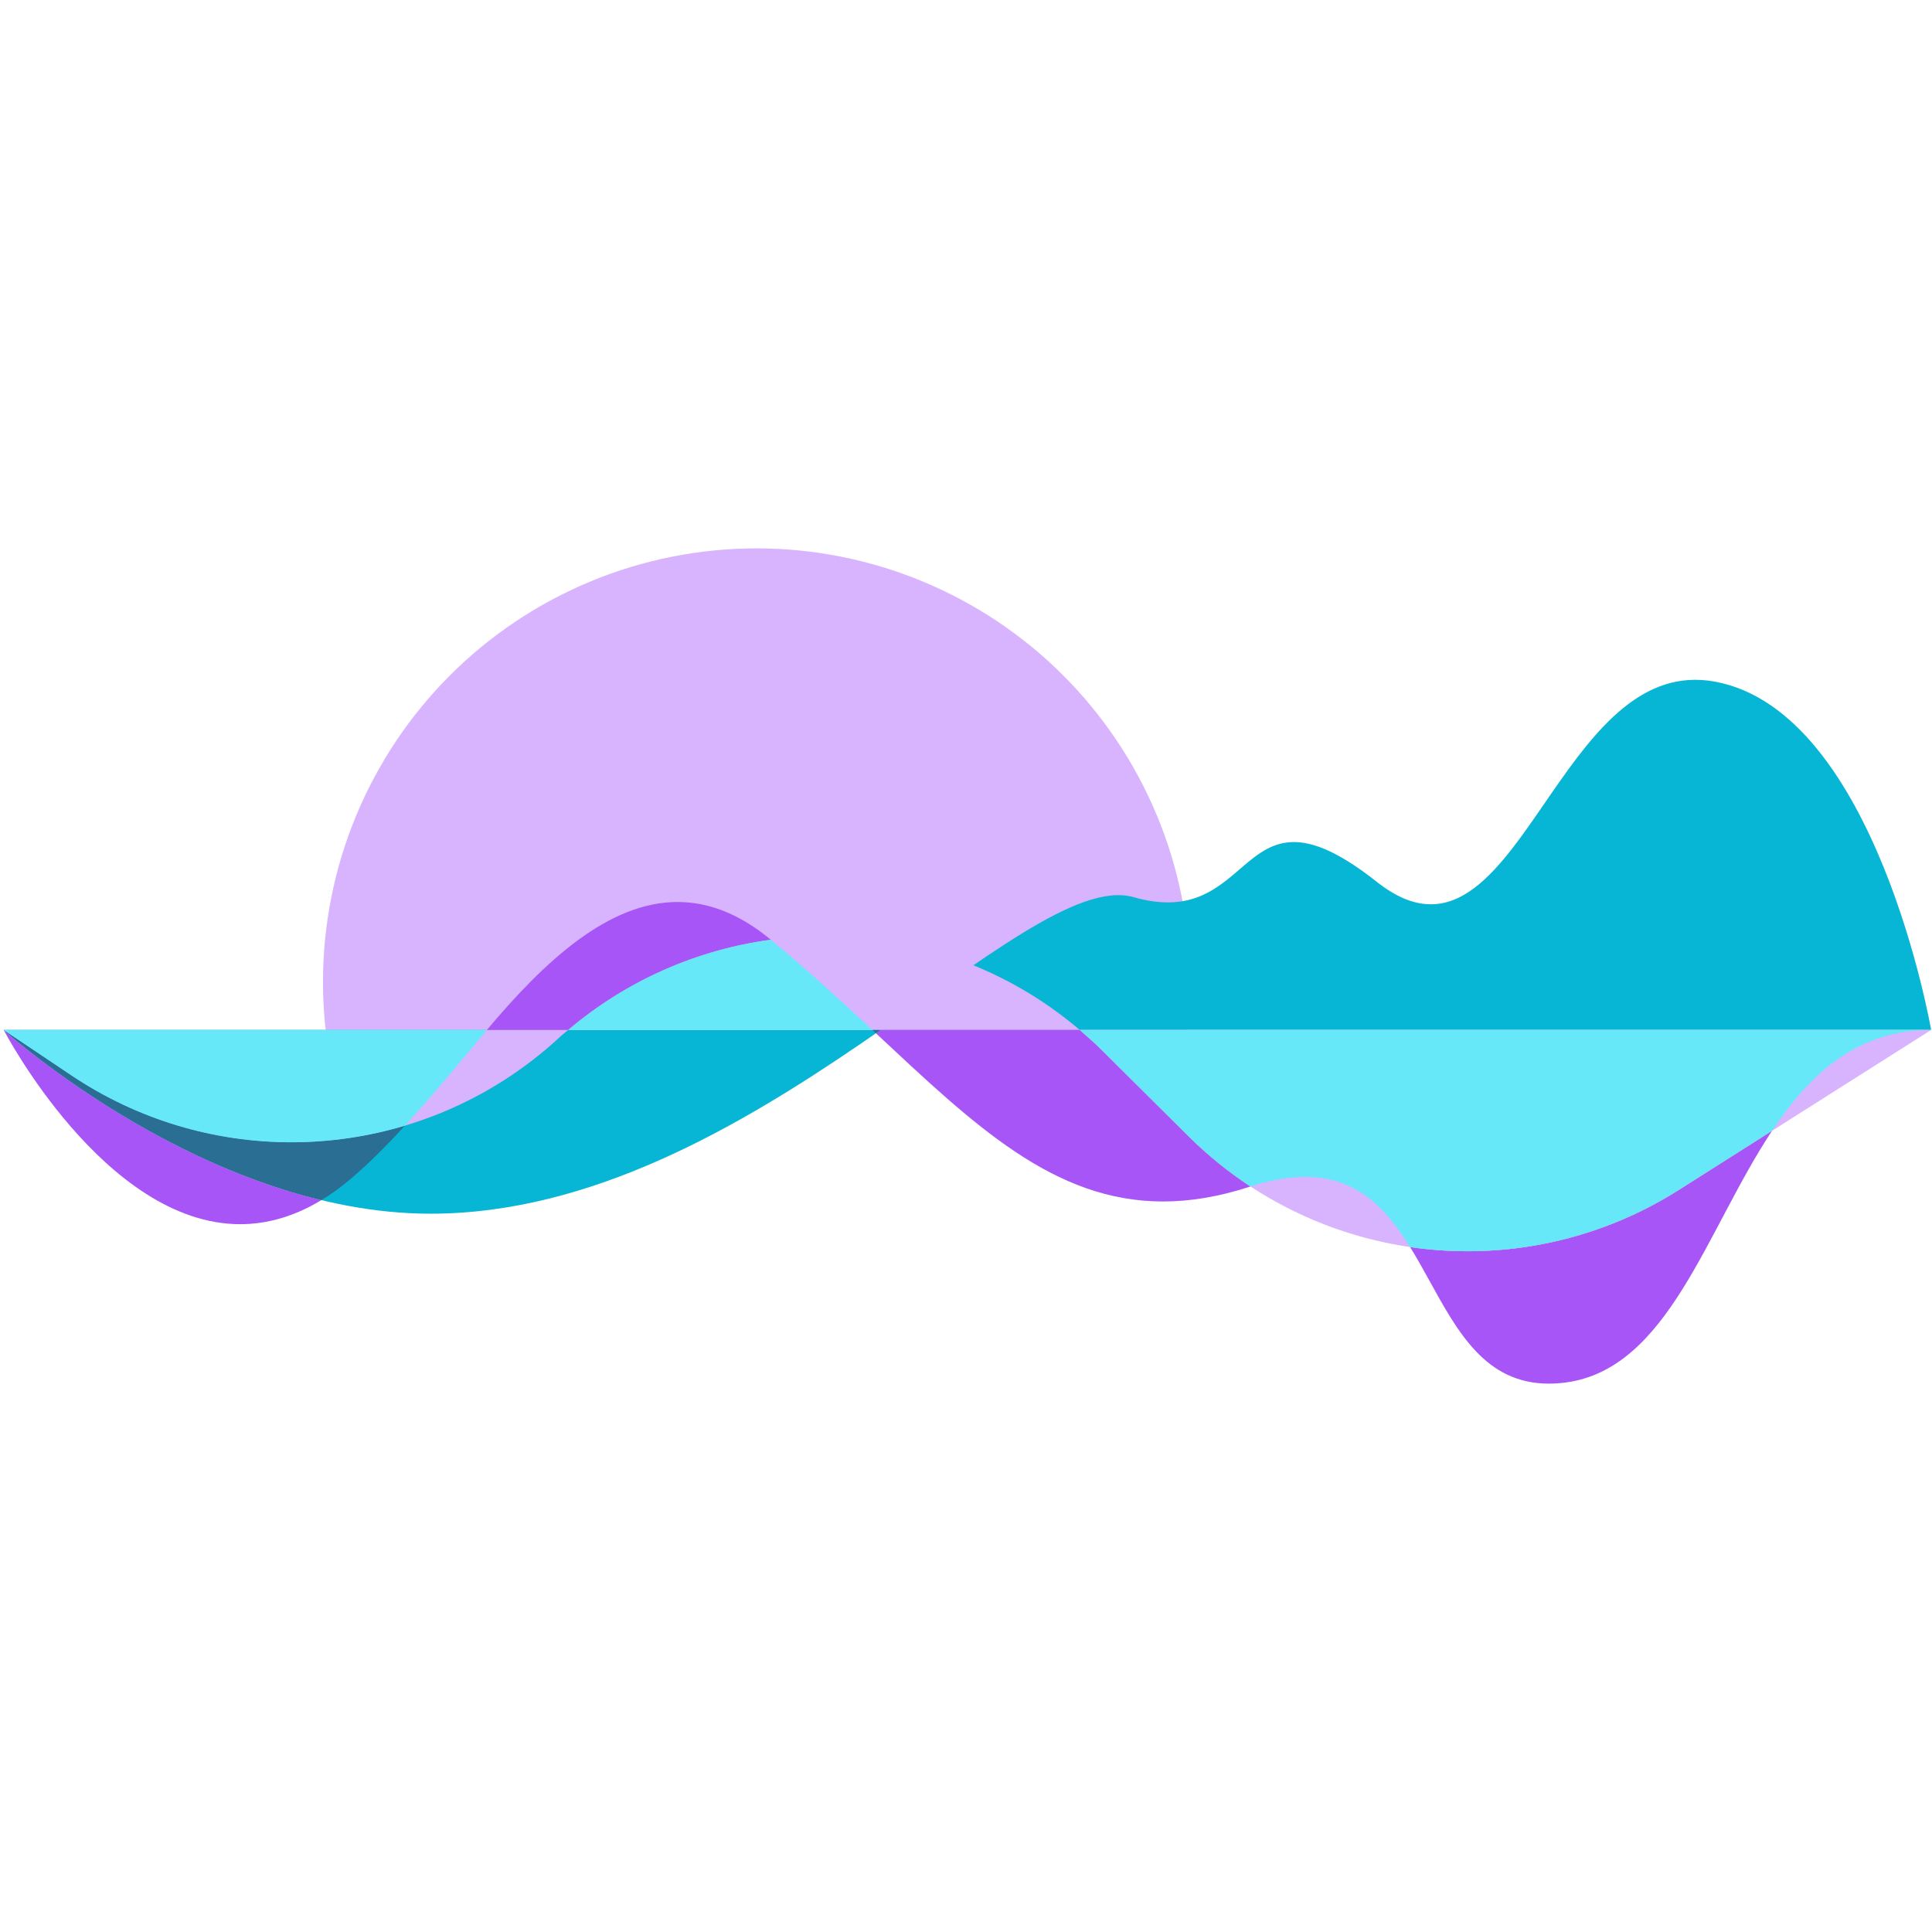 <svg xmlns="http://www.w3.org/2000/svg" xmlns:xlink="http://www.w3.org/1999/xlink" width="500" zoomAndPan="magnify" viewBox="0 0 375 375" height="500" preserveAspectRatio="xMidYMid meet" version="1.0"><defs><clipPath id="f85a6ee5df"><path d="M 62.691 106.438 L 231.008 106.438 L 231.008 200.355 L 62.691 200.355 Z M 62.691 106.438 " clip-rule="nonzero"/></clipPath><clipPath id="f010afec90"><path d="M 0.719 131.953 L 374.832 131.953 L 374.832 235.879 L 0.719 235.879 Z M 0.719 131.953 " clip-rule="nonzero"/></clipPath><clipPath id="12e8b79e0e"><path d="M 0.719 181 L 374.832 181 L 374.832 243 L 0.719 243 Z M 0.719 181 " clip-rule="nonzero"/></clipPath><clipPath id="b9fdecd76b"><path d="M 0.719 175 L 149.711 175 L 149.711 237.746 L 0.719 237.746 Z M 0.719 175 " clip-rule="nonzero"/></clipPath><clipPath id="6abb32b86f"><path d="M 0.719 199.469 L 78.719 199.469 L 78.719 233 L 0.719 233 Z M 0.719 199.469 " clip-rule="nonzero"/></clipPath><clipPath id="952c284f0f"><path d="M 273 219 L 344 219 L 344 268.559 L 273 268.559 Z M 273 219 " clip-rule="nonzero"/></clipPath><clipPath id="5e29490d07"><path d="M 0.719 182 L 374.832 182 L 374.832 243 L 0.719 243 Z M 0.719 182 " clip-rule="nonzero"/></clipPath></defs><g clip-path="url(#f85a6ee5df)"><path fill="#d8b4fe" d="M 231.008 190.598 C 231.008 191.973 230.973 193.352 230.906 194.727 C 230.836 196.102 230.738 197.473 230.602 198.844 C 230.465 200.215 230.297 201.582 230.098 202.945 C 229.895 204.309 229.66 205.664 229.391 207.016 C 229.121 208.367 228.82 209.711 228.484 211.047 C 228.148 212.383 227.781 213.707 227.383 215.027 C 226.984 216.344 226.551 217.652 226.086 218.949 C 225.625 220.246 225.129 221.531 224.602 222.801 C 224.074 224.074 223.516 225.332 222.926 226.578 C 222.336 227.824 221.719 229.055 221.07 230.27 C 220.422 231.484 219.742 232.68 219.035 233.863 C 218.324 235.043 217.59 236.207 216.824 237.352 C 216.059 238.496 215.266 239.625 214.445 240.73 C 213.625 241.836 212.777 242.922 211.902 243.984 C 211.031 245.051 210.129 246.094 209.207 247.113 C 208.281 248.133 207.332 249.133 206.355 250.105 C 205.383 251.078 204.387 252.027 203.367 252.953 C 202.344 253.879 201.301 254.777 200.238 255.652 C 199.172 256.527 198.086 257.371 196.98 258.191 C 195.875 259.012 194.75 259.805 193.605 260.57 C 192.461 261.336 191.297 262.074 190.113 262.781 C 188.934 263.488 187.734 264.168 186.52 264.816 C 185.305 265.465 184.074 266.086 182.832 266.676 C 181.586 267.262 180.328 267.82 179.055 268.348 C 177.781 268.875 176.496 269.371 175.199 269.836 C 173.902 270.301 172.598 270.73 171.277 271.133 C 169.961 271.531 168.633 271.898 167.297 272.234 C 165.961 272.566 164.617 272.867 163.266 273.137 C 161.914 273.406 160.559 273.641 159.195 273.844 C 157.836 274.047 156.469 274.215 155.098 274.348 C 153.727 274.484 152.352 274.586 150.977 274.652 C 149.602 274.723 148.227 274.754 146.848 274.754 C 145.473 274.754 144.094 274.723 142.719 274.652 C 141.344 274.586 139.969 274.484 138.598 274.348 C 137.23 274.215 135.863 274.047 134.5 273.844 C 133.137 273.641 131.781 273.406 130.43 273.137 C 129.078 272.867 127.734 272.566 126.398 272.234 C 125.062 271.898 123.738 271.531 122.418 271.133 C 121.102 270.73 119.793 270.301 118.496 269.836 C 117.199 269.371 115.914 268.875 114.641 268.348 C 113.371 267.82 112.109 267.262 110.867 266.676 C 109.621 266.086 108.391 265.465 107.176 264.816 C 105.961 264.168 104.762 263.488 103.582 262.781 C 102.402 262.074 101.238 261.336 100.094 260.57 C 98.945 259.805 97.82 259.012 96.715 258.191 C 95.609 257.371 94.523 256.527 93.457 255.652 C 92.395 254.777 91.352 253.879 90.332 252.953 C 89.309 252.027 88.312 251.078 87.34 250.105 C 86.367 249.133 85.414 248.133 84.492 247.113 C 83.566 246.094 82.668 245.051 81.793 243.984 C 80.918 242.922 80.07 241.836 79.25 240.73 C 78.43 239.625 77.637 238.496 76.875 237.352 C 76.109 236.207 75.371 235.043 74.664 233.863 C 73.957 232.68 73.277 231.484 72.629 230.27 C 71.977 229.055 71.359 227.824 70.77 226.578 C 70.18 225.332 69.625 224.074 69.098 222.801 C 68.57 221.531 68.074 220.246 67.609 218.949 C 67.145 217.652 66.715 216.344 66.312 215.027 C 65.914 213.707 65.547 212.383 65.211 211.047 C 64.879 209.711 64.574 208.367 64.309 207.016 C 64.039 205.664 63.805 204.309 63.602 202.945 C 63.398 201.582 63.23 200.215 63.094 198.844 C 62.961 197.473 62.859 196.102 62.793 194.727 C 62.723 193.352 62.691 191.973 62.691 190.598 C 62.691 189.219 62.723 187.844 62.793 186.469 C 62.859 185.09 62.961 183.719 63.094 182.348 C 63.23 180.977 63.398 179.609 63.602 178.246 C 63.805 176.887 64.039 175.527 64.309 174.18 C 64.574 172.828 64.879 171.484 65.211 170.148 C 65.547 168.812 65.914 167.484 66.312 166.168 C 66.715 164.848 67.145 163.539 67.609 162.246 C 68.074 160.949 68.57 159.664 69.098 158.391 C 69.625 157.117 70.18 155.859 70.77 154.613 C 71.359 153.367 71.977 152.141 72.629 150.926 C 73.277 149.711 73.957 148.512 74.664 147.332 C 75.371 146.148 76.109 144.984 76.875 143.84 C 77.637 142.695 78.43 141.57 79.25 140.465 C 80.07 139.355 80.918 138.27 81.793 137.207 C 82.668 136.141 83.566 135.098 84.492 134.078 C 85.414 133.059 86.367 132.062 87.34 131.086 C 88.312 130.113 89.309 129.164 90.332 128.238 C 91.352 127.312 92.395 126.414 93.457 125.539 C 94.523 124.668 95.609 123.82 96.715 123 C 97.82 122.18 98.945 121.387 100.094 120.621 C 101.238 119.855 102.402 119.121 103.582 118.41 C 104.762 117.703 105.961 117.023 107.176 116.375 C 108.391 115.727 109.621 115.105 110.867 114.52 C 112.109 113.93 113.371 113.371 114.641 112.844 C 115.914 112.316 117.199 111.82 118.496 111.355 C 119.793 110.895 121.102 110.461 122.418 110.062 C 123.738 109.66 125.062 109.293 126.398 108.961 C 127.734 108.625 129.078 108.324 130.43 108.055 C 131.781 107.785 133.137 107.551 134.5 107.348 C 135.863 107.148 137.23 106.977 138.598 106.844 C 139.969 106.707 141.344 106.605 142.719 106.539 C 144.094 106.473 145.473 106.438 146.848 106.438 C 148.227 106.438 149.602 106.473 150.977 106.539 C 152.352 106.605 153.727 106.707 155.098 106.844 C 156.469 106.977 157.836 107.148 159.195 107.348 C 160.559 107.551 161.914 107.785 163.266 108.055 C 164.617 108.324 165.961 108.625 167.297 108.961 C 168.633 109.293 169.961 109.66 171.277 110.062 C 172.598 110.461 173.902 110.895 175.199 111.355 C 176.496 111.82 177.781 112.316 179.055 112.844 C 180.328 113.371 181.586 113.93 182.832 114.52 C 184.074 115.105 185.305 115.727 186.52 116.375 C 187.734 117.023 188.934 117.703 190.113 118.41 C 191.297 119.121 192.461 119.855 193.605 120.621 C 194.75 121.387 195.875 122.18 196.98 123 C 198.086 123.82 199.172 124.668 200.238 125.539 C 201.301 126.414 202.344 127.312 203.367 128.238 C 204.387 129.164 205.383 130.113 206.355 131.086 C 207.332 132.062 208.281 133.059 209.207 134.078 C 210.129 135.098 211.031 136.141 211.902 137.207 C 212.777 138.27 213.625 139.355 214.445 140.465 C 215.266 141.57 216.059 142.695 216.824 143.84 C 217.59 144.984 218.324 146.148 219.035 147.332 C 219.742 148.512 220.422 149.711 221.07 150.926 C 221.719 152.141 222.336 153.367 222.926 154.613 C 223.516 155.859 224.074 157.117 224.602 158.391 C 225.129 159.664 225.625 160.949 226.086 162.246 C 226.551 163.539 226.984 164.848 227.383 166.168 C 227.781 167.484 228.148 168.812 228.484 170.148 C 228.82 171.484 229.121 172.828 229.391 174.18 C 229.66 175.527 229.895 176.887 230.098 178.246 C 230.297 179.609 230.465 180.977 230.602 182.348 C 230.738 183.719 230.836 185.09 230.906 186.469 C 230.973 187.844 231.008 189.219 231.008 190.598 Z M 231.008 190.598 " fill-opacity="1" fill-rule="nonzero"/></g><g clip-path="url(#f010afec90)"><path fill="#06b6d4" d="M 83.574 235.578 C 145.879 235.578 198.562 167.984 220.047 174.145 C 230.277 177.039 235.406 173.168 239.945 169.301 C 246.215 163.941 251.332 158.582 267.223 171.16 C 282.262 183.059 291.156 168.395 301.305 153.738 C 309.629 141.719 318.797 129.703 332.891 132.309 C 364.184 138.105 374.832 199.914 374.832 199.914 L 0.719 199.914 C 0.719 199.914 40.137 235.578 83.574 235.578 " fill-opacity="1" fill-rule="nonzero"/></g><g clip-path="url(#12e8b79e0e)"><path fill="#d8b4fe" d="M 13.797 208.688 C 43.129 228.391 82.172 225.492 108.234 201.684 C 108.891 201.031 109.637 200.469 110.289 199.914 L 0.719 199.914 L 13.797 208.688 M 230.605 220.453 C 256.012 245.754 295.527 250.145 325.789 231.004 L 374.832 199.914 L 209.586 199.914 C 211.082 201.219 212.668 202.617 214.07 204.02 L 230.605 220.453 M 110.289 199.914 L 209.586 199.914 C 181.188 175.727 139.062 175.543 110.289 199.914 " fill-opacity="1" fill-rule="nonzero"/></g><g clip-path="url(#b9fdecd76b)"><path fill="#a855f7" d="M 131.531 175.078 C 137.285 175.078 143.227 177.188 149.336 182.172 L 149.617 182.402 C 135.52 184.309 121.836 190.133 110.289 199.914 L 94.504 199.914 C 105.684 186.578 118.098 175.07 131.531 175.078 M 0.719 199.914 C 0.719 199.914 28.105 224.691 62.379 232.941 C 56.941 236.234 51.664 237.613 46.621 237.613 C 20.316 237.613 0.719 199.914 0.719 199.914 " fill-opacity="1" fill-rule="nonzero"/></g><g clip-path="url(#6abb32b86f)"><path fill="#2b6e93" d="M 0.719 199.914 L 13.797 208.688 C 26.801 217.418 41.707 221.715 56.551 221.715 C 63.996 221.715 71.43 220.633 78.594 218.488 C 73.484 224.062 68.469 228.934 63.957 231.938 C 63.434 232.289 62.902 232.625 62.379 232.941 C 28.105 224.691 0.719 199.914 0.719 199.914 " fill-opacity="1" fill-rule="nonzero"/></g><path fill="#a855f7" d="M 170.953 199.914 L 209.586 199.914 C 211.082 201.219 212.668 202.617 214.07 204.02 L 230.605 220.453 C 234.359 224.195 238.422 227.477 242.719 230.297 C 242.672 230.316 242.617 230.332 242.559 230.348 C 236.516 232.312 230.957 233.207 225.746 233.207 C 204.484 233.207 189.027 218.312 170.016 200.559 C 170.324 200.344 170.645 200.129 170.953 199.914 " fill-opacity="1" fill-rule="nonzero"/><path fill="#2b6e93" d="M 169.324 199.914 L 170.953 199.914 C 170.645 200.129 170.324 200.344 170.016 200.559 C 169.785 200.344 169.559 200.129 169.324 199.914 " fill-opacity="1" fill-rule="nonzero"/><g clip-path="url(#952c284f0f)"><path fill="#a855f7" d="M 343.957 219.484 C 331.141 238.773 323.855 265.738 303.84 268.352 C 302.723 268.492 301.66 268.562 300.641 268.562 C 288.332 268.562 282.945 258.531 277.402 248.496 C 276.199 246.316 274.992 244.129 273.695 242.047 C 277.395 242.59 281.121 242.863 284.859 242.863 C 298.98 242.863 313.188 238.973 325.789 231.004 L 343.957 219.484 " fill-opacity="1" fill-rule="nonzero"/></g><g clip-path="url(#5e29490d07)"><path fill="#67e8f9" d="M 149.617 182.402 C 156.789 188.305 163.234 194.289 169.324 199.914 L 110.289 199.914 C 121.836 190.133 135.52 184.309 149.617 182.402 M 0.719 199.914 L 94.504 199.914 C 89.43 205.988 83.965 212.629 78.594 218.488 C 71.43 220.633 63.996 221.715 56.551 221.715 C 41.707 221.715 26.801 217.418 13.797 208.688 L 0.719 199.914 M 169.324 199.914 L 209.586 199.914 L 169.324 199.914 M 209.586 199.914 L 374.832 199.914 C 360.445 199.914 351.297 208.438 343.957 219.484 L 325.789 231.004 C 313.188 238.973 298.98 242.863 284.859 242.863 C 281.121 242.863 277.395 242.59 273.695 242.047 C 269.062 234.57 263.391 228.434 253.312 228.434 C 250.23 228.434 246.727 229.008 242.719 230.297 C 238.422 227.477 234.359 224.195 230.605 220.453 L 214.07 204.02 C 212.668 202.617 211.082 201.219 209.586 199.914 " fill-opacity="1" fill-rule="nonzero"/></g></svg>
